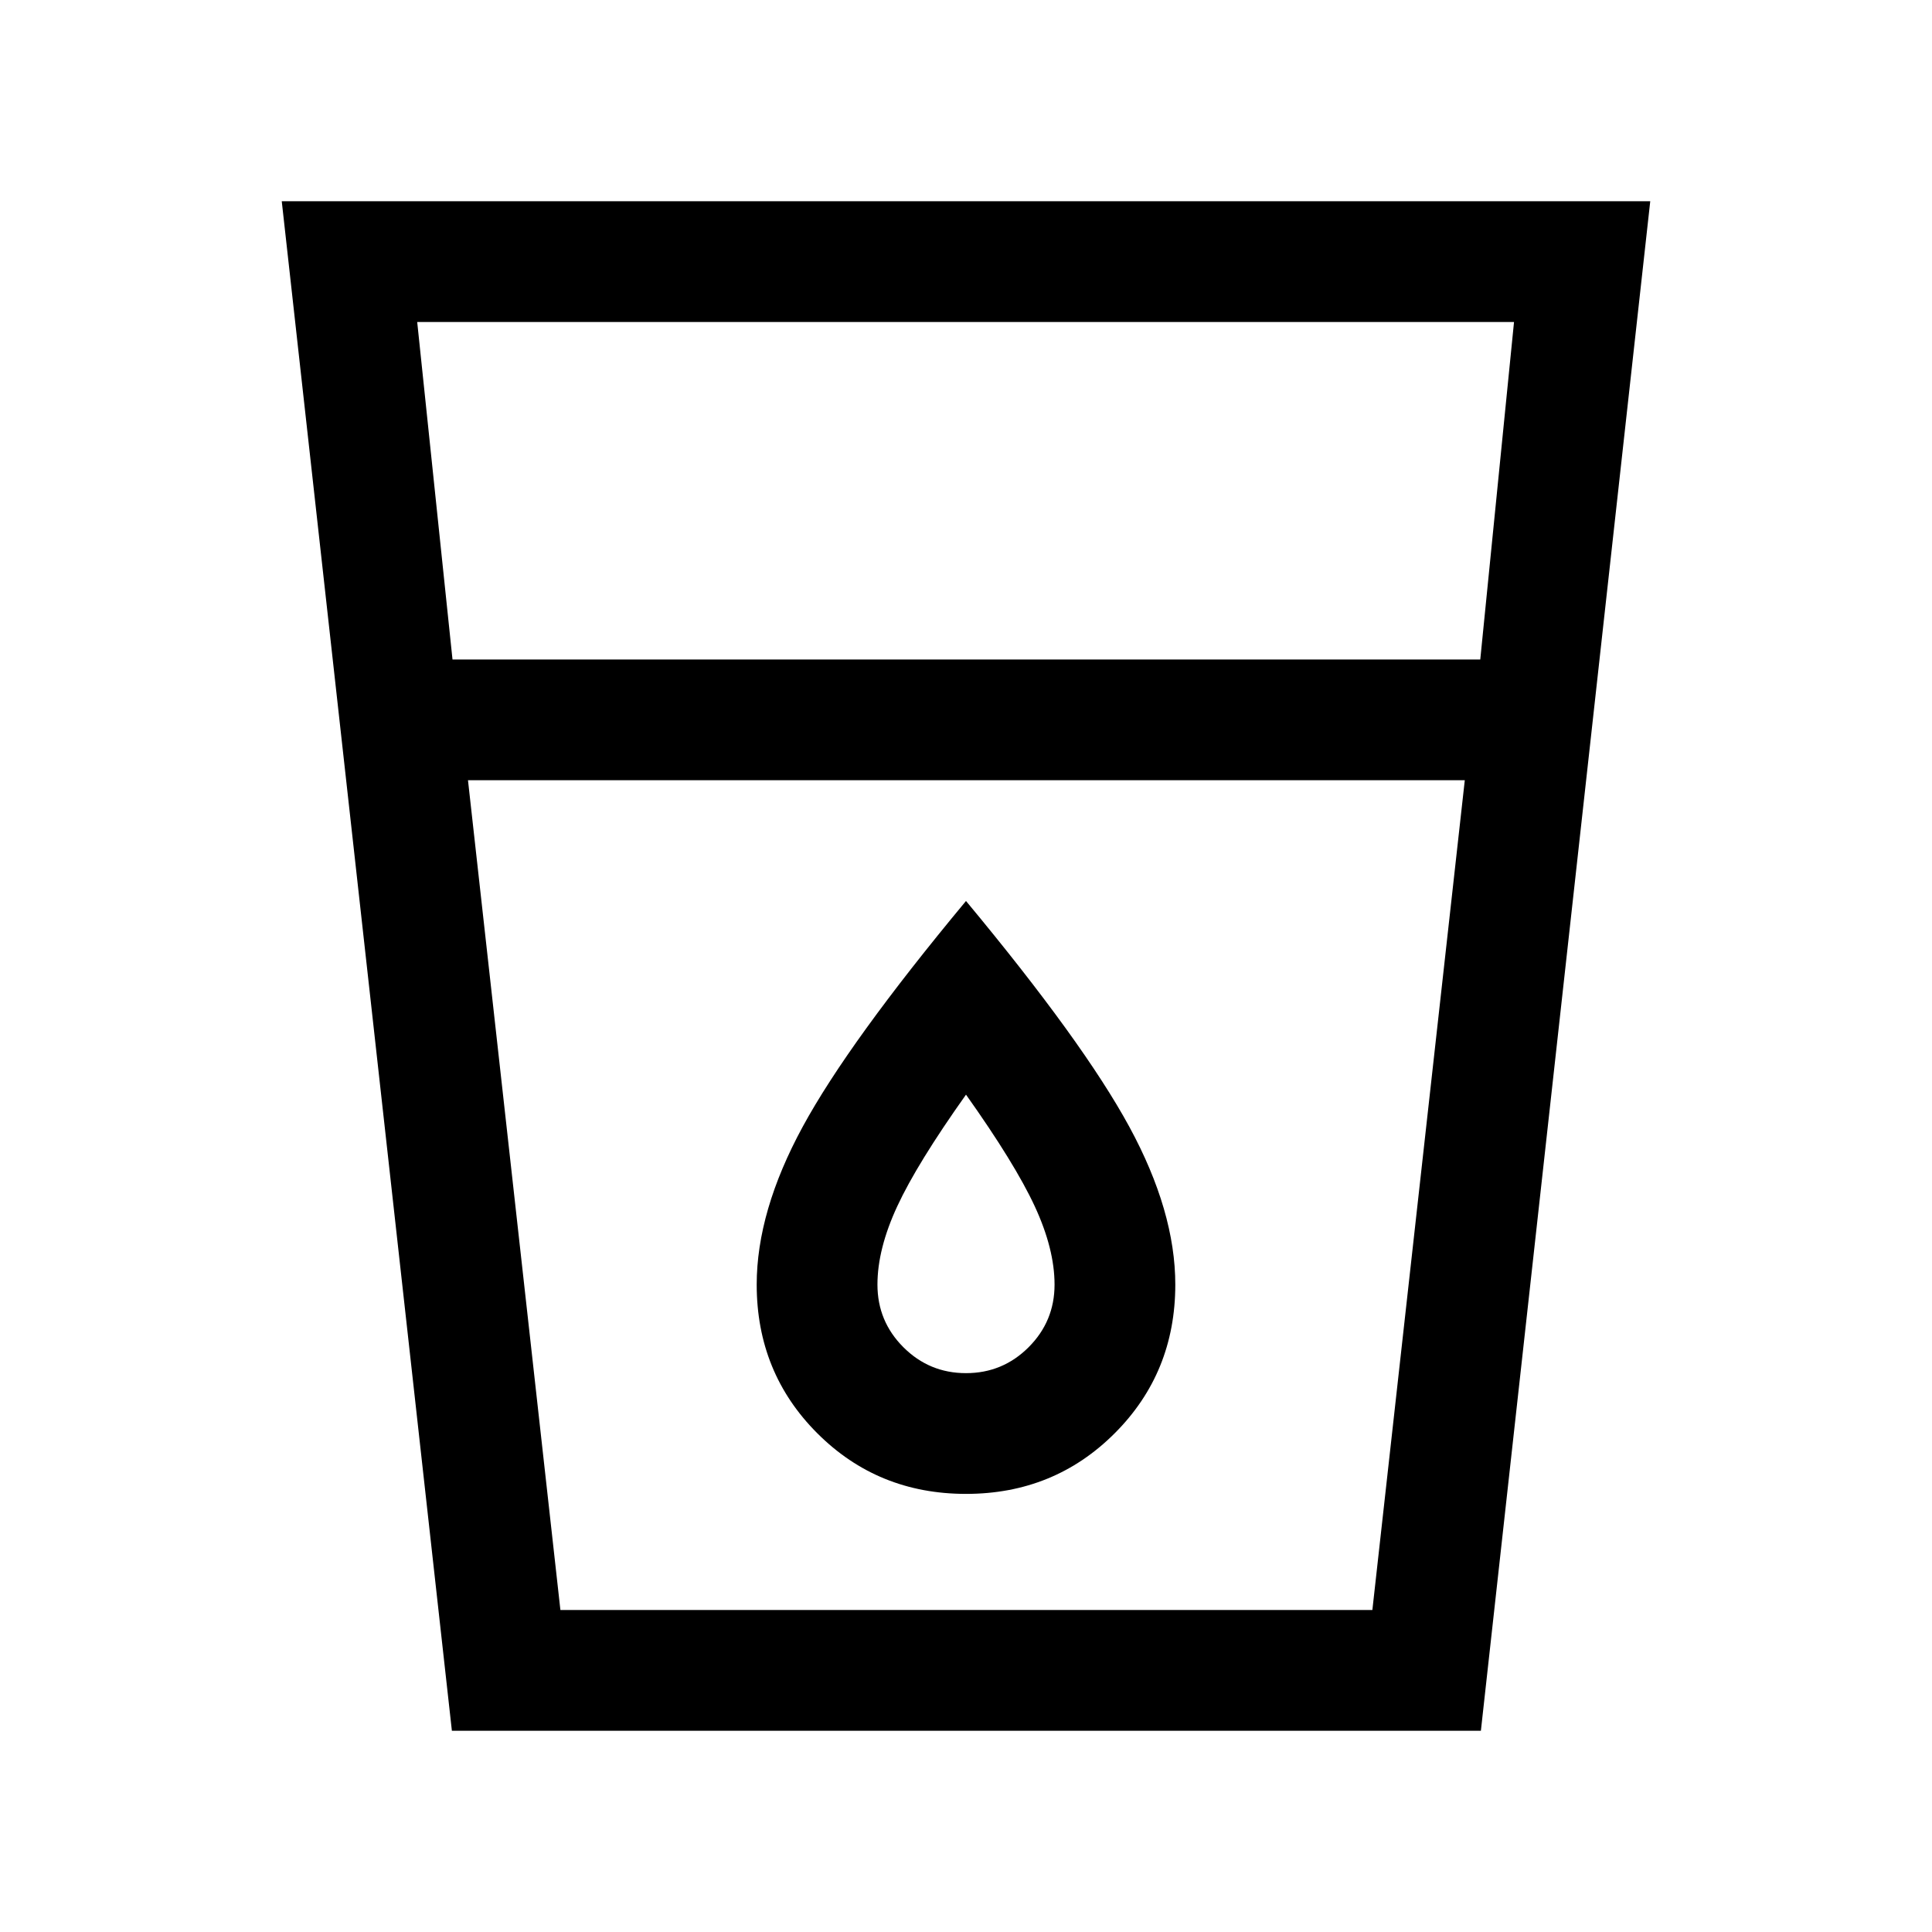 <svg xmlns="http://www.w3.org/2000/svg" height="24" viewBox="0 -960 960 960" width="24"><path d="m224.54-100.001-84.539-759.998h679.998l-84.154 759.998H224.54Zm7.998-472.308L278.461-160h403.462l45.923-412.309H232.538Zm-7.692-59.998h510.693L752.308-800H207.307l17.539 167.693ZM480-277.692q-18.231 0-31.116-12.885-12.885-12.885-12.885-31.116 0-17.692 9.847-38.923 9.846-21.231 34.154-55.463 24.308 34.232 34.154 55.463 9.847 21.231 9.847 38.923 0 18.231-12.885 31.116-12.885 12.885-31.116 12.885Zm0 59.998q43.769 0 73.884-30.115 30.115-30.115 30.115-73.884 0-36.384-22.846-78.422T480-512.307q-58.307 70.154-81.153 112.192-22.846 42.038-22.846 78.422 0 43.769 30.115 73.884 30.115 30.115 73.884 30.115ZM278.461-160h403.462-403.462Z"/></svg>